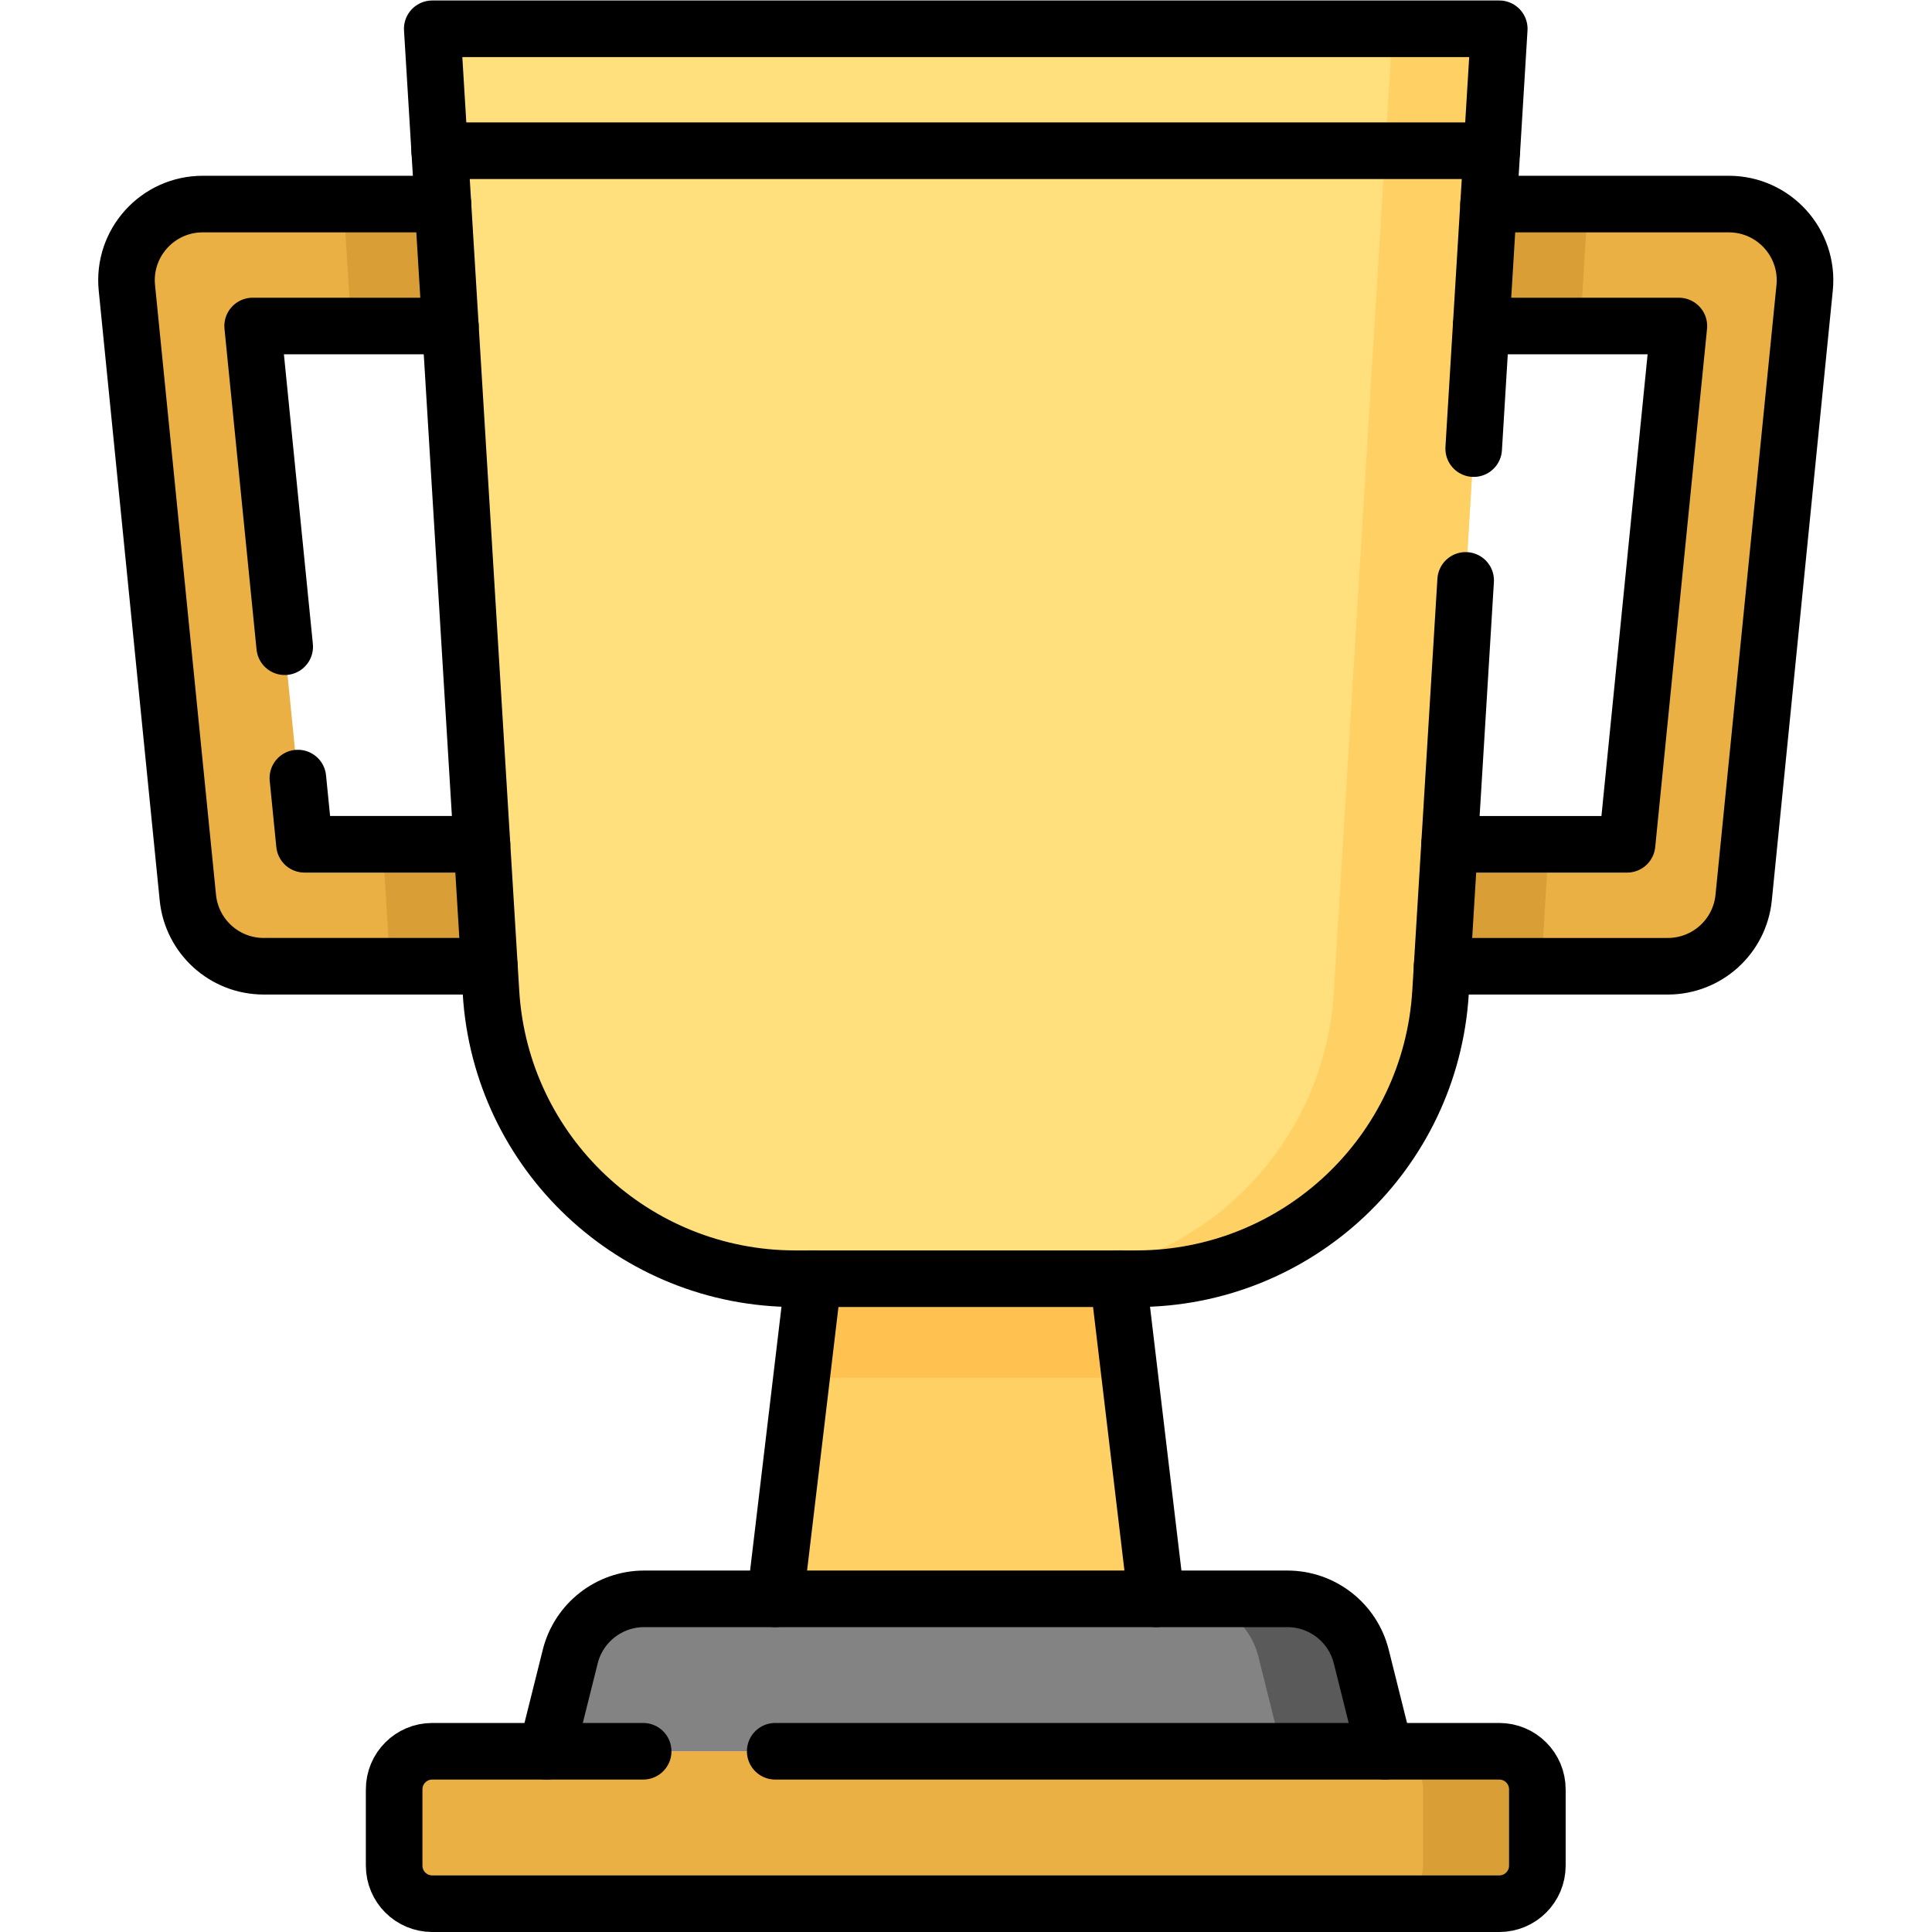 <?xml version="1.0" encoding="UTF-8" standalone="no"?>
<!-- Created with Inkscape (http://www.inkscape.org/) -->

<svg
   version="1.1"
   id="svg3489"
   xml:space="preserve"
   width="682.667"
   height="682.667"
   viewBox="0 0 682.667 682.667"
   xmlns="http://www.w3.org/2000/svg"
   xmlns:svg="http://www.w3.org/2000/svg"><defs
     id="defs3493"><clipPath
       clipPathUnits="userSpaceOnUse"
       id="clipPath3511"><path
         d="M 0,512 H 512 V 0 H 0 Z"
         id="path3509" /></clipPath></defs><g
     id="g3495"
     transform="matrix(1.333,0,0,-1.333,0,682.667)"><g
       id="g3497"
       transform="translate(306.508,88.313)"><path
         d="m 0,0 h -101.016 l 10.102,84.854 h 80.812 z"
         style="fill:#ffd064;fill-opacity:1;fill-rule:nonzero;stroke:none"
         id="path3499" /></g><g
       id="g3501"
       transform="translate(299.533,146.902)"><path
         d="M 0,0 -3.127,26.264 H -83.939 L -87.066,0 Z"
         style="fill:#ffc250;fill-opacity:1;fill-rule:nonzero;stroke:none"
         id="path3503" /></g><g
       id="g3505"><g
         id="g3507"
         clip-path="url(#clipPath3511)"><g
           id="g3513"
           transform="translate(134.445,458.033)"><path
             d="M 0,0 V -32.325 H -67.479 L -53.74,-169.708 H 0 v -32.325 h -64.55 c -10.379,0 -19.07,7.866 -20.102,18.193 l -16.163,161.626 C -102.005,-10.32 -92.665,0 -80.712,0 Z"
             style="fill:#ebb044;fill-opacity:1;fill-rule:nonzero;stroke:none"
             id="path3515" /></g><g
           id="g3517"
           transform="translate(101.445,288.325)"><path
             d="M 0,0 H 33 V -32.325 H 1.971 Z"
             style="fill:#d99f36;fill-opacity:1;fill-rule:nonzero;stroke:none"
             id="path3519" /></g><g
           id="g3521"
           transform="translate(134.445,425.707)"><path
             d="m 0,0 h -41.377 l -1.971,32.325 H 0 Z"
             style="fill:#d99f36;fill-opacity:1;fill-rule:nonzero;stroke:none"
             id="path3523" /></g><g
           id="g3525"
           transform="translate(377.555,458.033)"><path
             d="M 0,0 V -32.325 H 67.479 L 53.74,-169.708 H 0 v -32.325 h 64.55 c 10.379,0 19.07,7.866 20.102,18.193 l 16.163,161.626 C 102.005,-10.32 92.665,0 80.712,0 Z"
             style="fill:#ebb044;fill-opacity:1;fill-rule:nonzero;stroke:none"
             id="path3527" /></g><g
           id="g3529"
           transform="translate(410.555,288.325)"><path
             d="M 0,0 H -33 V -32.325 H -1.971 Z"
             style="fill:#d99f36;fill-opacity:1;fill-rule:nonzero;stroke:none"
             id="path3531" /></g><g
           id="g3533"
           transform="translate(377.555,425.707)"><path
             d="m 0,0 h 41.377 l 1.971,32.325 H 0 Z"
             style="fill:#d99f36;fill-opacity:1;fill-rule:nonzero;stroke:none"
             id="path3535" /></g><g
           id="g3537"
           transform="translate(301.184,173.167)"><path
             d="m 0,0 h -90.367 c -42.722,0 -78.064,33.252 -80.664,75.895 l -15.575,255.438 H 96.239 L 80.664,75.895 C 78.063,33.252 42.722,0 0,0"
             style="fill:#ffe07d;fill-opacity:1;fill-rule:nonzero;stroke:none"
             id="path3539" /></g><g
           id="g3541"
           transform="translate(369.139,504.5)"><path
             d="m 0,0 -15.576,-255.439 c -2.6,-42.643 -37.942,-75.894 -80.663,-75.894 h 28.284 c 42.722,0 78.063,33.251 80.664,75.894 L 28.284,0 Z"
             style="fill:#ffd064;fill-opacity:1;fill-rule:nonzero;stroke:none"
             id="path3543" /></g><g
           id="g3545"
           transform="translate(397.423,7.5)"><path
             d="m 0,0 h -282.846 c -5.579,0 -10.101,4.522 -10.101,10.102 v 20.203 c 0,5.579 4.522,10.102 10.101,10.102 H 0 c 5.579,0 10.102,-4.523 10.102,-10.102 V 10.102 C 10.102,4.522 5.579,0 0,0"
             style="fill:#ebb044;fill-opacity:1;fill-rule:nonzero;stroke:none"
             id="path3547" /></g><g
           id="g3549"
           transform="translate(397.423,47.907)"><path
             d="m 0,0 h -30.305 c 5.579,0 10.102,-4.523 10.102,-10.102 v -20.203 c 0,-5.579 -4.523,-10.102 -10.102,-10.102 H 0 c 5.579,0 10.102,4.523 10.102,10.102 v 20.203 C 10.102,-4.523 5.579,0 0,0"
             style="fill:#d99f36;fill-opacity:1;fill-rule:nonzero;stroke:none"
             id="path3551" /></g><g
           id="g3553"
           transform="translate(367.118,47.907)"><path
             d="m 0,0 h -222.236 l 6.276,25.103 c 2.248,8.994 10.329,15.303 19.6,15.303 h 170.484 c 9.271,0 17.352,-6.309 19.6,-15.303 z"
             style="fill:#838383;fill-opacity:1;fill-rule:nonzero;stroke:none"
             id="path3555" /></g><g
           id="g3557"
           transform="translate(360.842,73.01)"><path
             d="m 0,0 c -2.248,8.994 -10.329,15.303 -19.6,15.303 h -27.274 c 9.27,0 17.352,-6.309 19.6,-15.303 l 6.276,-25.103 H 6.276 Z"
             style="fill:#5a5a5a;fill-opacity:1;fill-rule:nonzero;stroke:none"
             id="path3559" /></g><g
           id="g3561"
           transform="translate(75.47,340.7)"><path
             d="M 0,0 -8.5,85.01 H 43.92"
             style="fill:none;stroke:#000000;stroke-width:15;stroke-linecap:round;stroke-linejoin:round;stroke-miterlimit:10;stroke-dasharray:none;stroke-opacity:1"
             id="path3563" /></g><g
           id="g3565"
           transform="translate(78.96,305.88)"><path
             d="M 0,0 1.75,-17.55 H 48.8"
             style="fill:none;stroke:#000000;stroke-width:15;stroke-linecap:round;stroke-linejoin:round;stroke-miterlimit:10;stroke-dasharray:none;stroke-opacity:1"
             id="path3567" /></g><g
           id="g3569"
           transform="translate(129.73,256)"><path
             d="m 0,0 h -59.832 c -10.384,0 -19.071,7.869 -20.102,18.193 l -16.163,161.626 c -1.192,11.889 8.153,22.214 20.103,22.214 h 63.681"
             style="fill:none;stroke:#000000;stroke-width:15;stroke-linecap:round;stroke-linejoin:round;stroke-miterlimit:10;stroke-dasharray:none;stroke-opacity:1"
             id="path3571" /></g><g
           id="g3573"
           transform="translate(392.614,425.707)"><path
             d="M 0,0 H 52.417 L 38.68,-137.382 H -8.374"
             style="fill:none;stroke:#000000;stroke-width:15;stroke-linecap:round;stroke-linejoin:round;stroke-miterlimit:10;stroke-dasharray:none;stroke-opacity:1"
             id="path3575" /></g><g
           id="g3577"
           transform="translate(394.584,458.033)"><path
             d="m 0,0 h 63.681 c 11.95,0 21.295,-10.324 20.102,-22.214 L 67.62,-183.84 c -1.03,-10.324 -9.718,-18.193 -20.101,-18.193 h -59.832"
             style="fill:none;stroke:#000000;stroke-width:15;stroke-linecap:round;stroke-linejoin:round;stroke-miterlimit:10;stroke-dasharray:none;stroke-opacity:1"
             id="path3579" /></g><g
           id="g3581"
           transform="translate(390.64,393.21)"><path
             d="m 0,0 6.78,111.29 h -282.84 l 15.571,-255.44 c 2.599,-42.64 37.939,-75.89 80.67,-75.89 h 90.359 c 42.731,0 78.07,33.25 80.67,75.89 l 6.66,109.22"
             style="fill:none;stroke:#000000;stroke-width:15;stroke-linecap:round;stroke-linejoin:round;stroke-miterlimit:10;stroke-dasharray:none;stroke-opacity:1"
             id="path3583" /></g><g
           id="g3585"
           transform="translate(116.548,472.175)"><path
             d="M 0,0 H 278.904"
             style="fill:none;stroke:#000000;stroke-width:15;stroke-linecap:round;stroke-linejoin:round;stroke-miterlimit:10;stroke-dasharray:none;stroke-opacity:1"
             id="path3587" /></g><g
           id="g3589"
           transform="translate(205.49,47.91)"><path
             d="m 0,0 h 191.93 c 5.58,0 10.099,-4.53 10.099,-10.11 v -20.2 c 0,-5.58 -4.519,-10.1 -10.099,-10.1 H -90.91 c -5.58,0 -10.1,4.52 -10.1,10.1 v 20.2 c 0,5.58 4.52,10.11 10.1,10.11 L -35,0"
             style="fill:none;stroke:#000000;stroke-width:15;stroke-linecap:round;stroke-linejoin:round;stroke-miterlimit:10;stroke-dasharray:none;stroke-opacity:1"
             id="path3591" /></g><g
           id="g3593"
           transform="translate(144.882,47.907)"><path
             d="m 0,0 6.276,25.103 c 2.248,8.994 10.329,15.303 19.6,15.303 H 196.36 c 9.271,0 17.352,-6.309 19.6,-15.303 L 222.236,0"
             style="fill:none;stroke:#000000;stroke-width:15;stroke-linecap:round;stroke-linejoin:round;stroke-miterlimit:10;stroke-dasharray:none;stroke-opacity:1"
             id="path3595" /></g><g
           id="g3597"
           transform="translate(205.492,88.313)"><path
             d="M 0,0 10.102,84.854"
             style="fill:none;stroke:#000000;stroke-width:15;stroke-linecap:round;stroke-linejoin:round;stroke-miterlimit:10;stroke-dasharray:none;stroke-opacity:1"
             id="path3599" /></g><g
           id="g3601"
           transform="translate(296.406,173.167)"><path
             d="M 0,0 10.102,-84.854"
             style="fill:none;stroke:#000000;stroke-width:15;stroke-linecap:round;stroke-linejoin:round;stroke-miterlimit:10;stroke-dasharray:none;stroke-opacity:1"
             id="path3603" /></g></g></g></g></svg>
